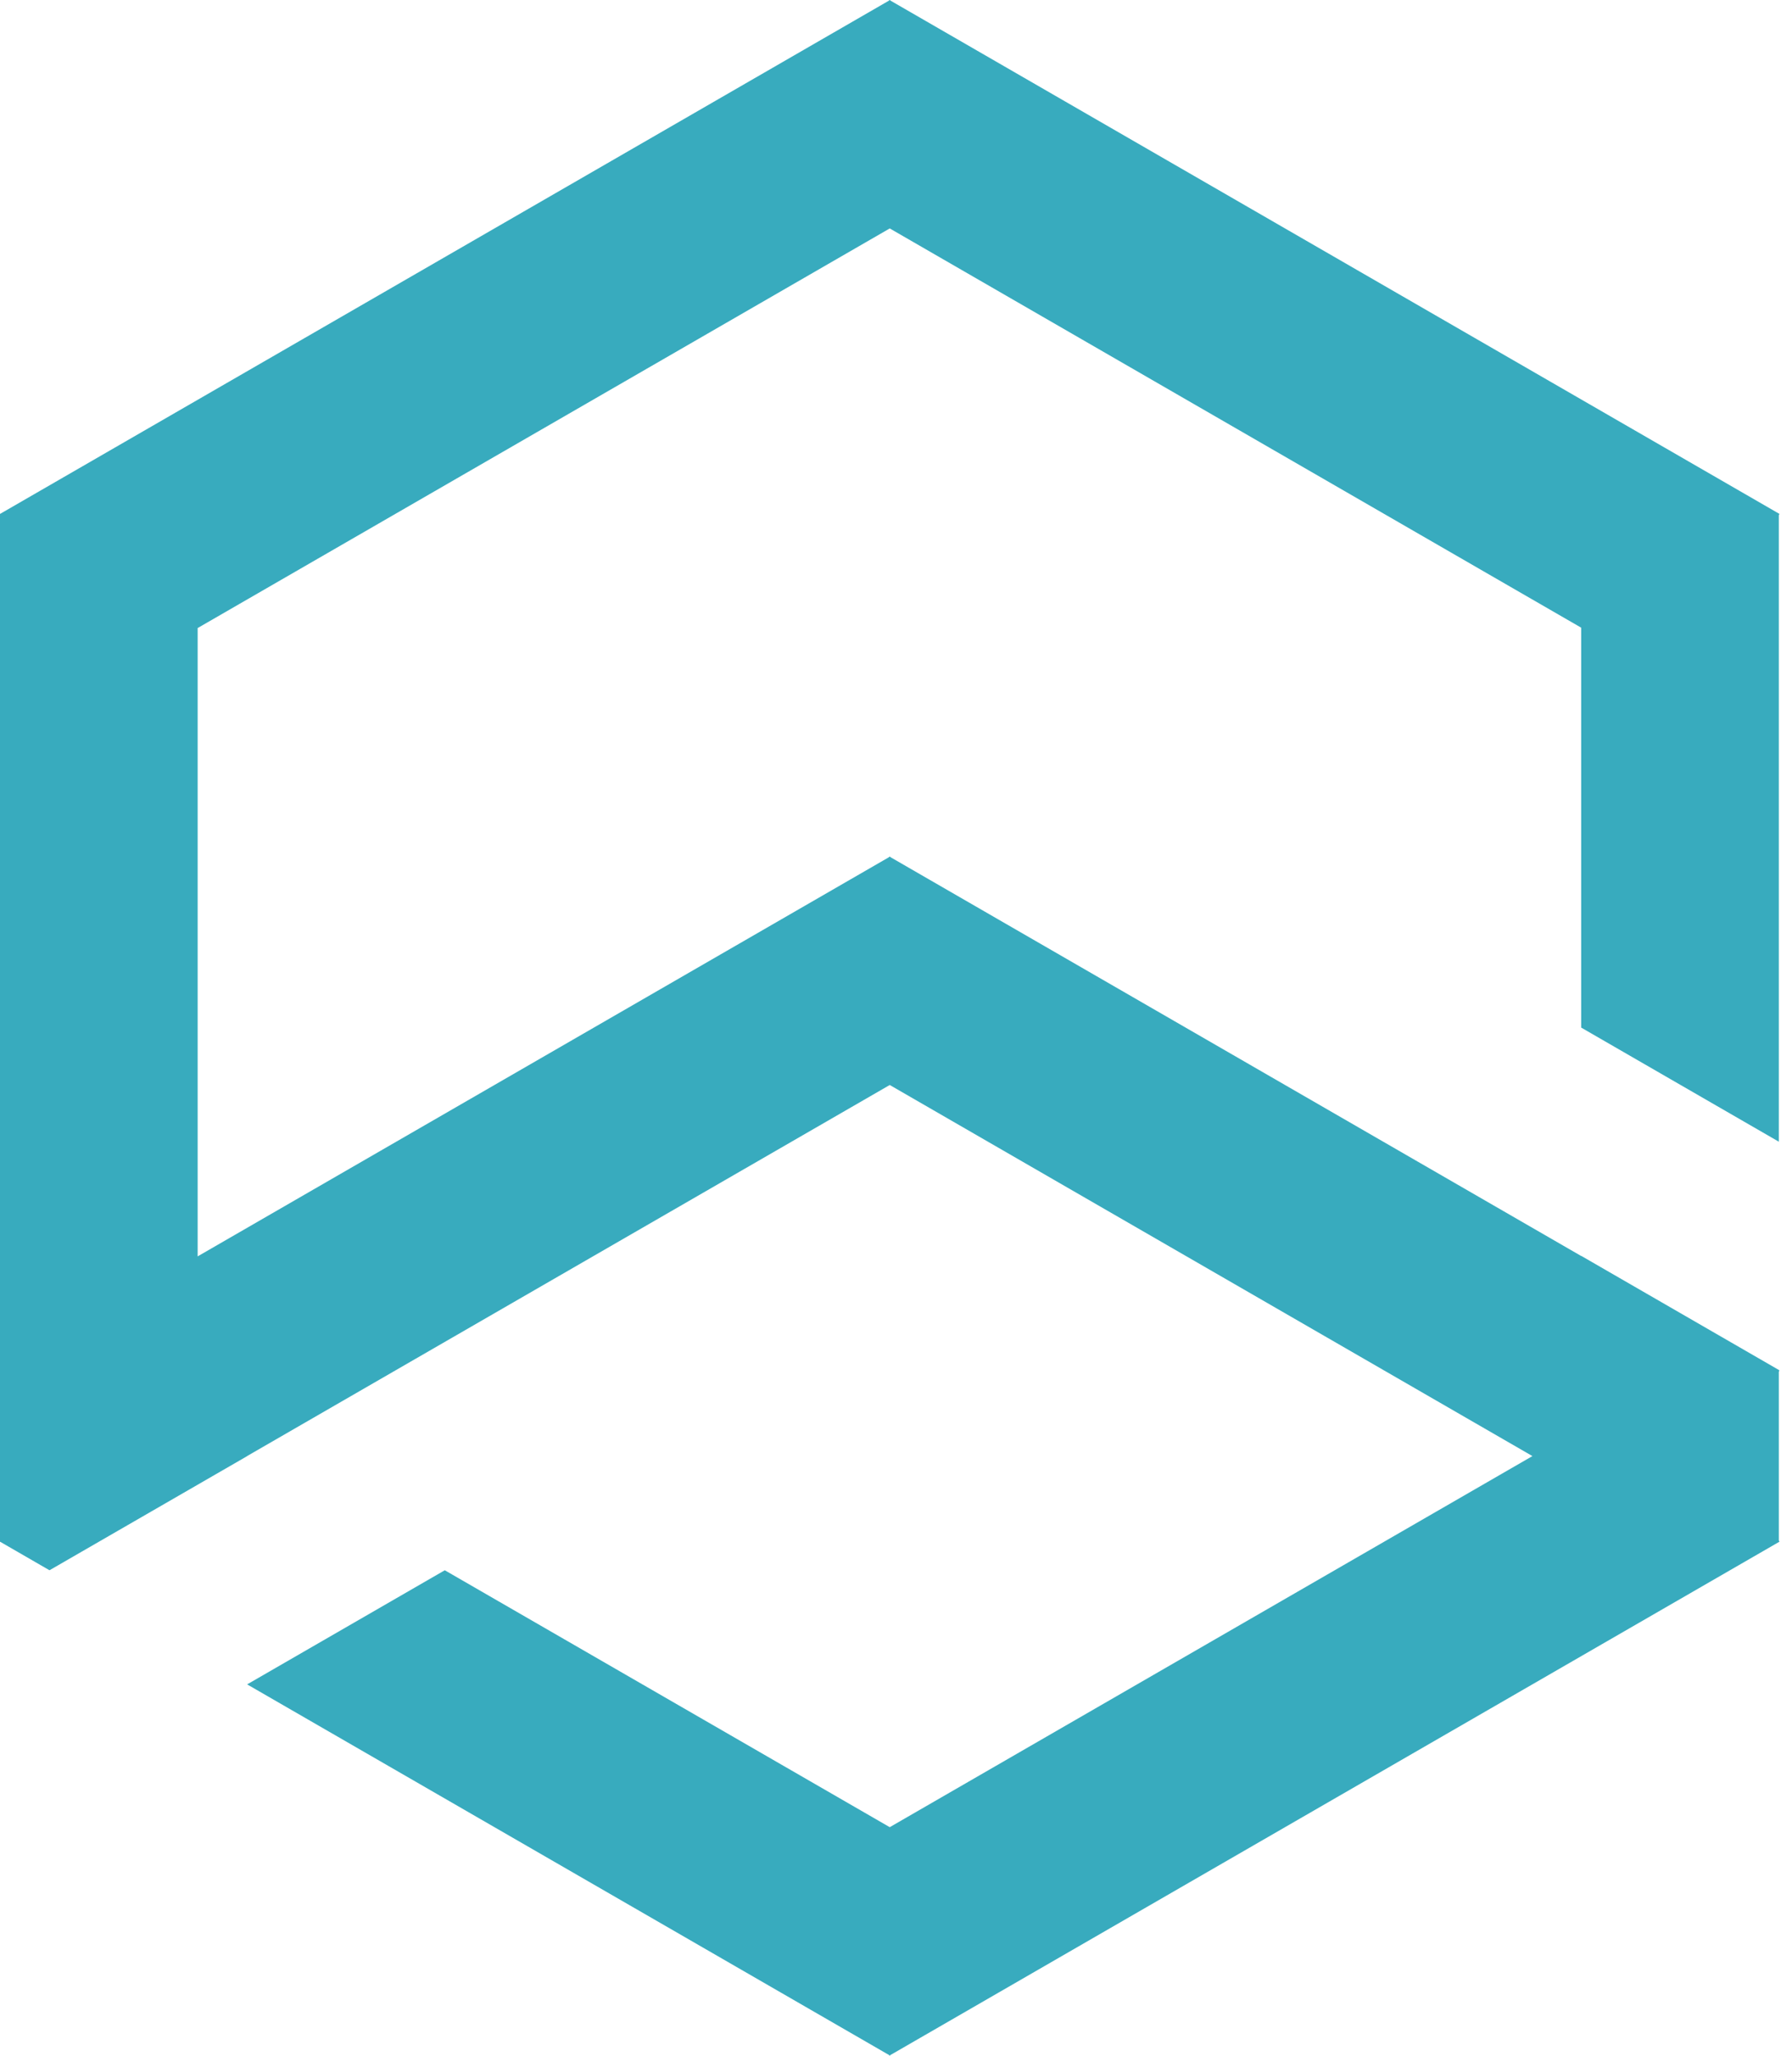 <svg width="136" height="156" viewBox="0 0 136 156" fill="none" xmlns="http://www.w3.org/2000/svg">
<path fill-rule="evenodd" clip-rule="evenodd" d="M67.55 0L67.525 0.014L67.5 0L67.475 0.043L0 39V104V116.99V117H0.017L3.756 119.159L18.756 110.499L18.75 110.495L67.525 82.335L116.3 110.495L67.525 138.655L33.756 119.159L18.756 127.819L67.475 155.947L67.5 155.99L67.525 155.976L67.55 155.99L67.575 155.947L135.05 116.99L135 116.904V104.087L135.05 104L135 103.971V103.959L120 95.299V95.311L67.575 65.043L67.55 65L67.525 65.014L67.5 65L67.475 65.043L15 95.34V47.66L67.525 17.335L120 47.631V77.978L135 86.638V39.087L135.05 39L67.575 0.043L67.55 0Z" fill="#38ABBE"/>
</svg>

